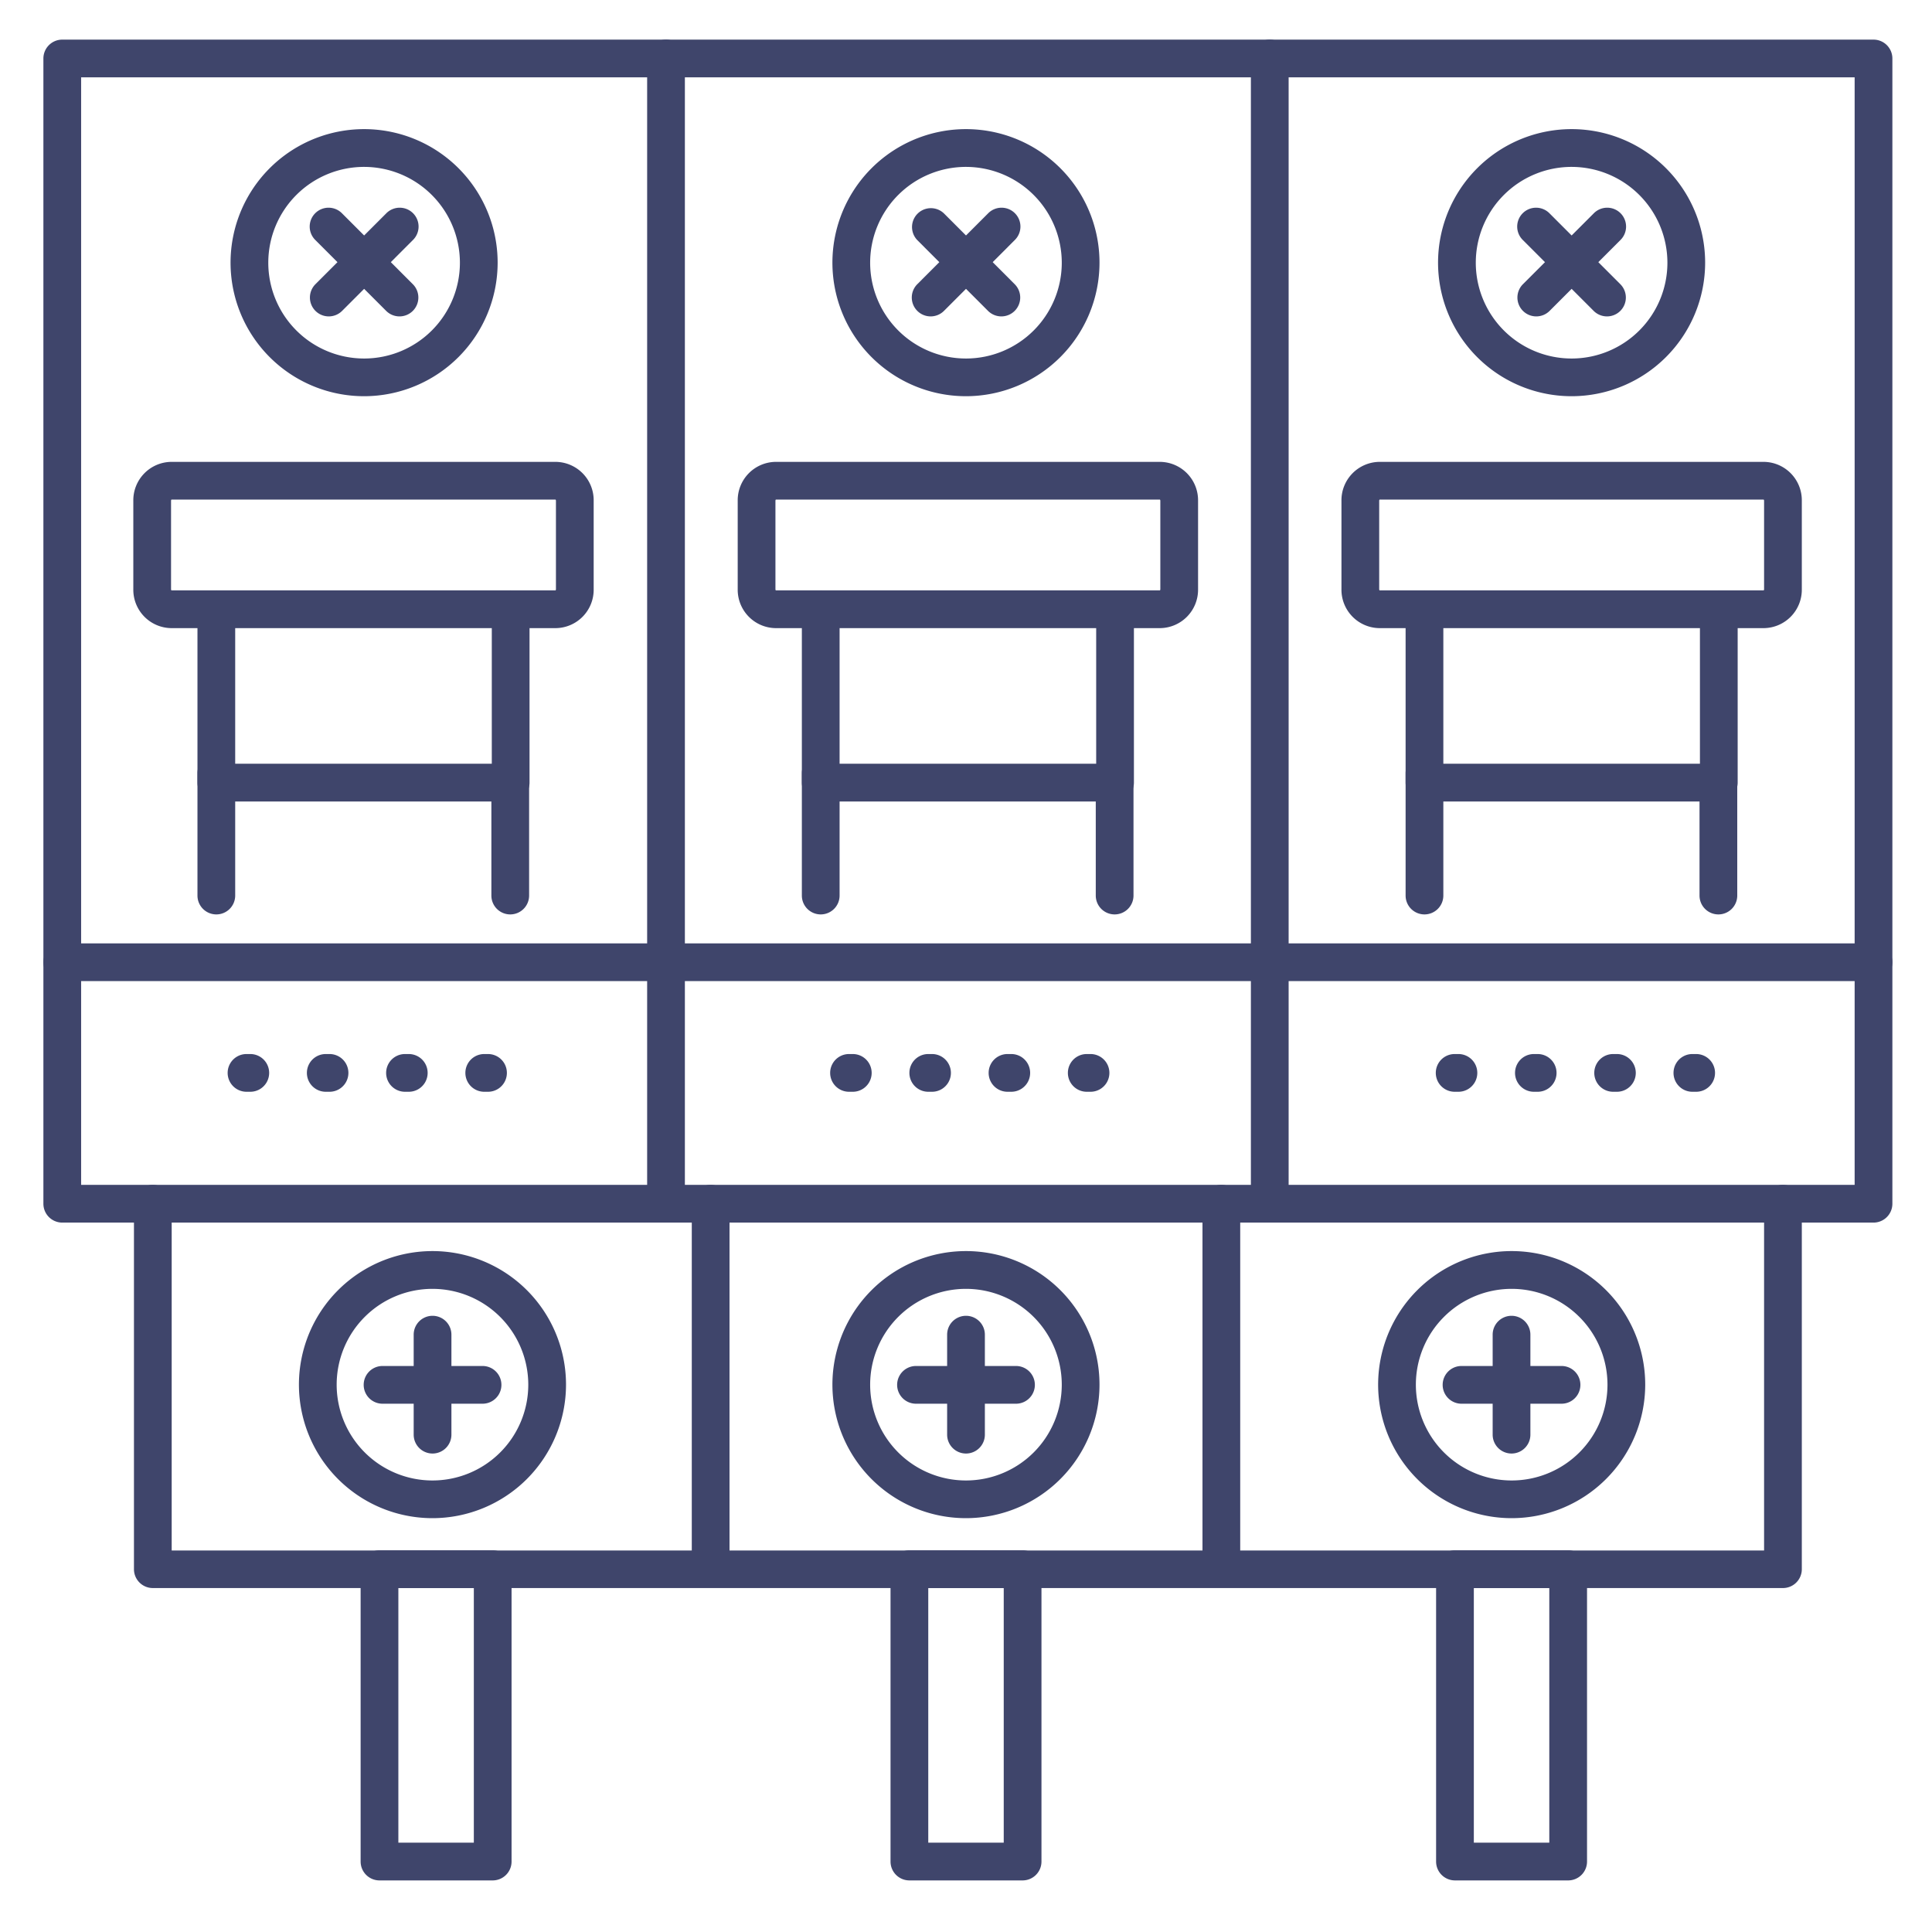 <?xml version="1.0" ?><svg viewBox="0 0 512 512" xmlns="http://www.w3.org/2000/svg"><defs><style>.cls-1{fill:#3f456b;}</style></defs><title/><g id="Lines"><path class="cls-1" d="M496.5,324H16.5a5,5,0,0,1-5-5V15.5a5,5,0,0,1,5-5h480a5,5,0,0,1,5,5V319A5,5,0,0,1,496.5,324Zm-475-10h470V20.5H21.5Z"/><path class="cls-1" d="M176.5,324a5,5,0,0,1-5-5V15.5a5,5,0,0,1,10,0V319A5,5,0,0,1,176.5,324Z"/><path class="cls-1" d="M336.5,324a5,5,0,0,1-5-5V15.5a5,5,0,0,1,10,0V319A5,5,0,0,1,336.5,324Z"/><path class="cls-1" d="M472.5,420.85H40.5a5,5,0,0,1-5-5V319a5,5,0,0,1,10,0v91.9h422V319a5,5,0,0,1,10,0v96.9A5,5,0,0,1,472.5,420.85Z"/><path class="cls-1" d="M496.5,260H16.5a5,5,0,0,1,0-10h480a5,5,0,0,1,0,10Z"/><path class="cls-1" d="M114.63,402.33A35.39,35.39,0,1,1,150,367,35.42,35.42,0,0,1,114.63,402.33Zm0-60.77A25.39,25.39,0,1,0,140,367,25.42,25.42,0,0,0,114.63,341.56Z"/><path class="cls-1" d="M127.88,372h-26.5a5,5,0,0,1,0-10h26.5a5,5,0,0,1,0,10Z"/><path class="cls-1" d="M114.63,385.2a5,5,0,0,1-5-5V353.7a5,5,0,0,1,10,0v26.5A5,5,0,0,1,114.63,385.2Z"/><path class="cls-1" d="M256,402.33A35.39,35.39,0,1,1,291.38,367,35.42,35.42,0,0,1,256,402.33Zm0-60.77A25.39,25.39,0,1,0,281.38,367,25.41,25.41,0,0,0,256,341.56Z"/><path class="cls-1" d="M269.25,372h-26.5a5,5,0,0,1,0-10h26.5a5,5,0,0,1,0,10Z"/><path class="cls-1" d="M256,385.2a5,5,0,0,1-5-5V353.7a5,5,0,0,1,10,0v26.5A5,5,0,0,1,256,385.2Z"/><path class="cls-1" d="M400.57,402.33A35.39,35.39,0,1,1,436,367,35.43,35.43,0,0,1,400.57,402.33Zm0-60.77A25.39,25.39,0,1,0,426,367,25.42,25.42,0,0,0,400.57,341.56Z"/><path class="cls-1" d="M413.82,372h-26.5a5,5,0,0,1,0-10h26.5a5,5,0,0,1,0,10Z"/><path class="cls-1" d="M400.57,385.2a5,5,0,0,1-5-5V353.7a5,5,0,0,1,10,0v26.5A5,5,0,0,1,400.57,385.2Z"/><path class="cls-1" d="M105.87,83.85a5,5,0,0,1-3.54-1.47L83.6,63.64a5,5,0,1,1,7.07-7.07L109.4,75.31a5,5,0,0,1-3.53,8.54Z"/><path class="cls-1" d="M87.13,83.85a5,5,0,0,1-3.53-8.54l18.73-18.74a5,5,0,1,1,7.07,7.07L90.67,82.38A5,5,0,0,1,87.13,83.85Z"/><path class="cls-1" d="M265.37,83.85a5,5,0,0,1-3.54-1.47L243.1,63.64a5,5,0,0,1,7.07-7.07L268.9,75.31a5,5,0,0,1-3.53,8.54Z"/><path class="cls-1" d="M246.63,83.85a5,5,0,0,1-3.53-8.54l18.73-18.74a5,5,0,1,1,7.07,7.07L250.17,82.38A5,5,0,0,1,246.63,83.85Z"/><path class="cls-1" d="M425.87,83.85a5,5,0,0,1-3.54-1.47L403.6,63.64a5,5,0,1,1,7.07-7.07L429.4,75.31a5,5,0,0,1-3.53,8.54Z"/><path class="cls-1" d="M407.13,83.85a5,5,0,0,1-3.53-8.54l18.73-18.74a5,5,0,1,1,7.07,7.07L410.67,82.38A5,5,0,0,1,407.13,83.85Z"/><path class="cls-1" d="M96.5,105a35.39,35.39,0,1,1,35.38-35.38A35.42,35.42,0,0,1,96.5,105Zm0-60.77a25.39,25.39,0,1,0,25.38,25.39A25.41,25.41,0,0,0,96.5,44.23Z"/><path class="cls-1" d="M256,105a35.39,35.39,0,1,1,35.38-35.38A35.42,35.42,0,0,1,256,105Zm0-60.77a25.39,25.39,0,1,0,25.38,25.39A25.41,25.41,0,0,0,256,44.23Z"/><path class="cls-1" d="M416.5,105a35.39,35.39,0,1,1,35.38-35.38A35.42,35.42,0,0,1,416.5,105Zm0-60.77a25.39,25.39,0,1,0,25.38,25.39A25.41,25.41,0,0,0,416.5,44.23Z"/><path class="cls-1" d="M135.33,212.4h-78a5,5,0,0,1-5-5V166.46h-7a10.18,10.18,0,0,1-10-10.32V132.72a10.18,10.18,0,0,1,10-10.32h102a10.17,10.17,0,0,1,10,10.32v23.42a10.17,10.17,0,0,1-10,10.32h-7V207.4A5,5,0,0,1,135.33,212.4Zm-73-10h68V161.46a5,5,0,0,1,5-5h11.9a.52.52,0,0,0,.1-.32V132.72a.52.52,0,0,0-.1-.32H45.43a.52.52,0,0,0-.1.32v23.42a.52.52,0,0,0,.1.32h11.9a5,5,0,0,1,5,5Zm85-70h0Z"/><path class="cls-1" d="M57.33,242.33a5,5,0,0,1-5-5V204.9a5,5,0,0,1,10,0v32.43A5,5,0,0,1,57.33,242.33Z"/><path class="cls-1" d="M135.22,242.33a5,5,0,0,1-5-5V204.9a5,5,0,0,1,10,0v32.43A5,5,0,0,1,135.22,242.33Z"/><path class="cls-1" d="M295.5,212.4h-78a5,5,0,0,1-5-5V166.46h-7a10.18,10.18,0,0,1-10-10.32V132.72a10.18,10.18,0,0,1,10-10.32h102a10.18,10.18,0,0,1,10,10.32v23.42a10.18,10.18,0,0,1-10,10.32h-7V207.4A5,5,0,0,1,295.5,212.4Zm-73-10h68V161.46a5,5,0,0,1,5-5h11.9a.52.52,0,0,0,.1-.32V132.72a.52.52,0,0,0-.1-.32H205.6a.52.52,0,0,0-.1.32v23.42a.52.52,0,0,0,.1.32h11.9a5,5,0,0,1,5,5Zm85-70h0Z"/><path class="cls-1" d="M217.5,242.33a5,5,0,0,1-5-5V204.9a5,5,0,1,1,10,0v32.43A5,5,0,0,1,217.5,242.33Z"/><path class="cls-1" d="M295.39,242.33a5,5,0,0,1-5-5V204.9a5,5,0,1,1,10,0v32.43A5,5,0,0,1,295.39,242.33Z"/><path class="cls-1" d="M455.5,212.4h-78a5,5,0,0,1-5-5V166.46h-7a10.18,10.18,0,0,1-10-10.32V132.72a10.18,10.18,0,0,1,10-10.32h102a10.18,10.18,0,0,1,10,10.32v23.42a10.18,10.18,0,0,1-10,10.32h-7V207.4A5,5,0,0,1,455.5,212.4Zm-73-10h68V161.46a5,5,0,0,1,5-5h11.9a.52.52,0,0,0,.1-.32V132.72a.52.52,0,0,0-.1-.32H365.6a.52.52,0,0,0-.1.32v23.42a.52.52,0,0,0,.1.32h11.9a5,5,0,0,1,5,5Zm85-70h0Z"/><path class="cls-1" d="M377.5,242.33a5,5,0,0,1-5-5V204.9a5,5,0,1,1,10,0v32.43A5,5,0,0,1,377.5,242.33Z"/><path class="cls-1" d="M455.39,242.33a5,5,0,0,1-5-5V204.9a5,5,0,1,1,10,0v32.43A5,5,0,0,1,455.39,242.33Z"/><path class="cls-1" d="M135.33,166.46h-78a5,5,0,0,1,0-10h78a5,5,0,0,1,0,10Z"/><path class="cls-1" d="M295.5,166.46h-78a5,5,0,0,1,0-10h78a5,5,0,0,1,0,10Z"/><path class="cls-1" d="M455.51,166.46h-78a5,5,0,0,1,0-10h78a5,5,0,0,1,0,10Z"/><path class="cls-1" d="M130.57,498.33h-30a5,5,0,0,1-5-5V415.85a5,5,0,0,1,5-5h30a5,5,0,0,1,5,5v77.48A5,5,0,0,1,130.57,498.33Zm-25-10h20V420.85h-20Z"/><path class="cls-1" d="M271,498.33H241a5,5,0,0,1-5-5V415.85a5,5,0,0,1,5-5h30a5,5,0,0,1,5,5v77.48A5,5,0,0,1,271,498.33Zm-25-10h20V420.85H246Z"/><path class="cls-1" d="M415.58,498.33h-30a5,5,0,0,1-5-5V415.85a5,5,0,0,1,5-5h30a5,5,0,0,1,5,5v77.48A5,5,0,0,1,415.58,498.33Zm-25-10h20V420.85h-20Z"/><path class="cls-1" d="M188.33,420a5,5,0,0,1-5-5V319a5,5,0,0,1,10,0V415A5,5,0,0,1,188.33,420Z"/><path class="cls-1" d="M323.67,420a5,5,0,0,1-5-5V319a5,5,0,0,1,10,0V415A5,5,0,0,1,323.67,420Z"/></g><g id="Outline"><path class="cls-1" d="M129.33,289.33h-1a5,5,0,0,1,0-10h1a5,5,0,0,1,0,10Zm-21,0h-1a5,5,0,1,1,0-10h1a5,5,0,0,1,0,10Zm-21,0h-1a5,5,0,1,1,0-10h1a5,5,0,0,1,0,10Zm-21,0h-1a5,5,0,1,1,0-10h1a5,5,0,0,1,0,10Z"/><path class="cls-1" d="M289,289.33h-1a5,5,0,0,1,0-10h1a5,5,0,0,1,0,10Zm-21,0h-1a5,5,0,0,1,0-10h1a5,5,0,0,1,0,10Zm-21,0h-1a5,5,0,1,1,0-10h1a5,5,0,0,1,0,10Zm-21,0h-1a5,5,0,0,1,0-10h1a5,5,0,0,1,0,10Z"/><path class="cls-1" d="M449.5,289.33h-1a5,5,0,0,1,0-10h1a5,5,0,0,1,0,10Zm-21,0h-1a5,5,0,0,1,0-10h1a5,5,0,0,1,0,10Zm-21,0h-1a5,5,0,0,1,0-10h1a5,5,0,0,1,0,10Zm-21,0h-1a5,5,0,0,1,0-10h1a5,5,0,0,1,0,10Z"/></g></svg>
